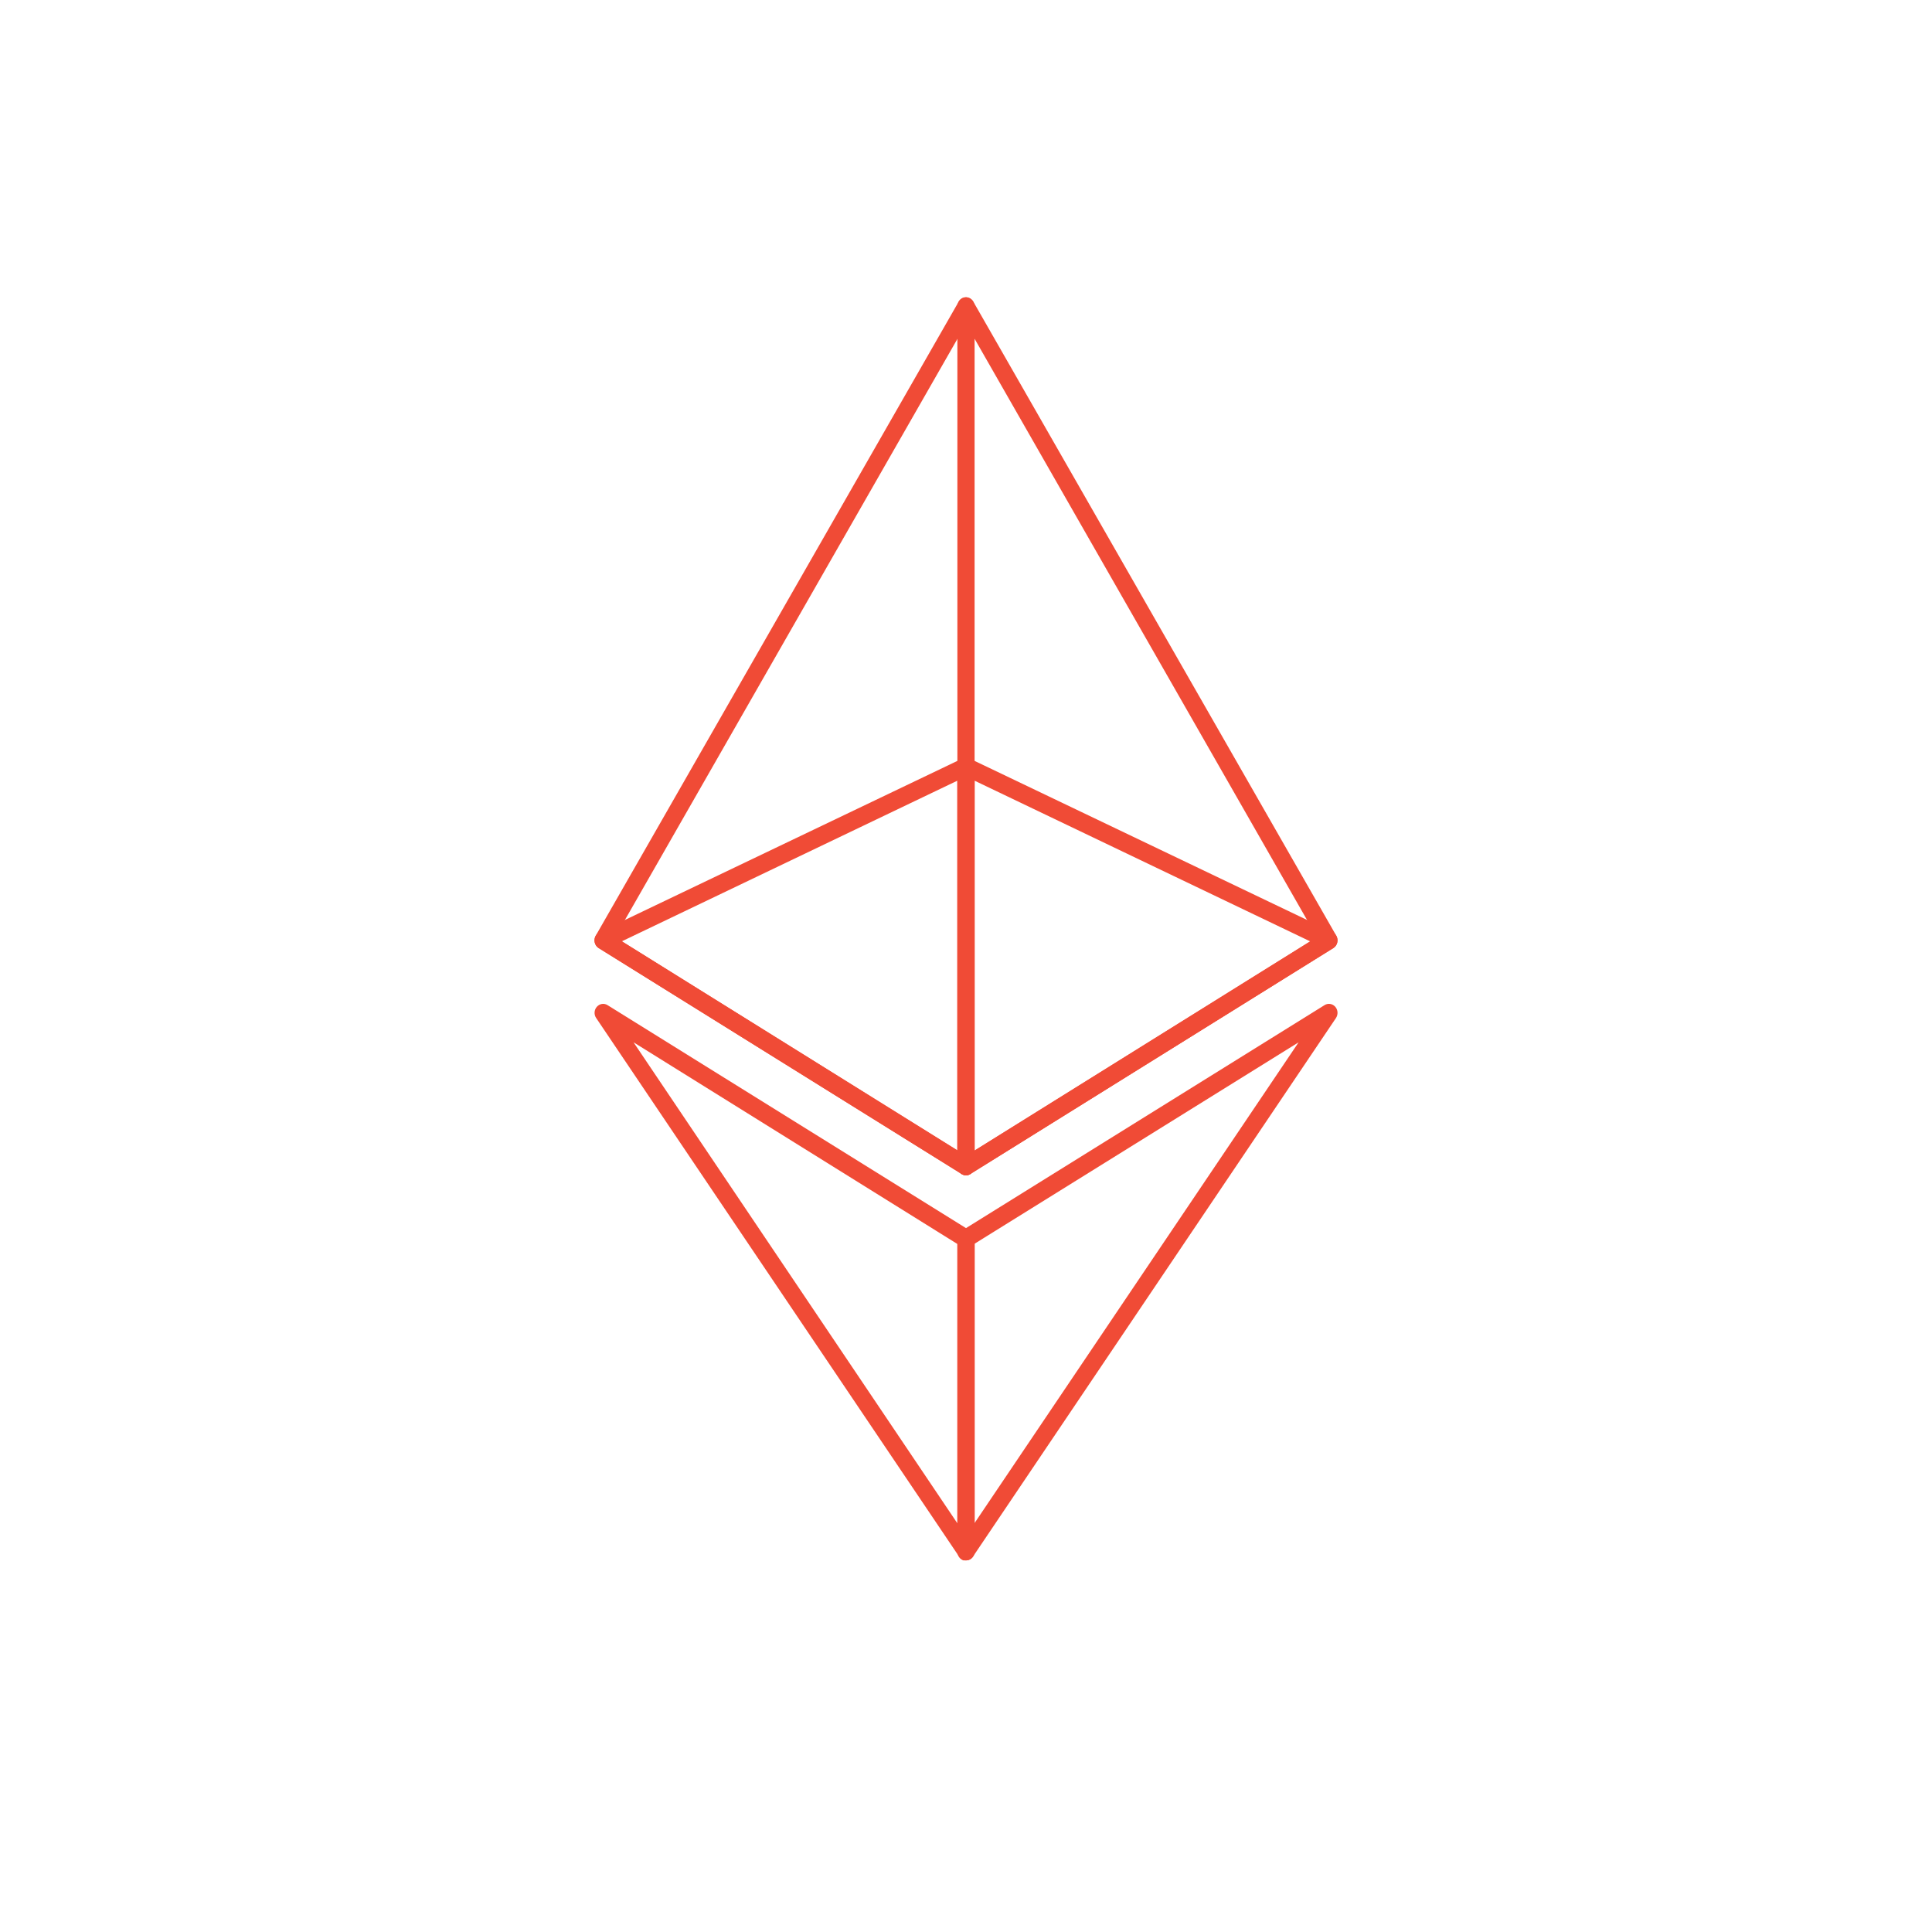 <svg width="200" height="200" viewBox="0 0 26 26" version="1.1" xmlns="http://www.w3.org/2000/svg">
    <path fill="#F04B36" fill-rule="nonzero"
        d="M13,15.816 C12.979,15.817 12.96,15.811 12.942,15.8 C12.907,15.779 12.884,15.738 12.884,15.695 L12.884,4.121 C12.885,4.066 12.919,4.019 12.969,4.004 C13.019,3.99 13.071,4.012 13.098,4.059 L17.983,12.592 C17.999,12.619 18.004,12.653 17.997,12.684 C17.989,12.716 17.97,12.743 17.943,12.759 L13.059,15.799 C13.041,15.811 13.02,15.817 13,15.816 L13,15.816 Z M13.115,4.558 L13.115,15.484 L17.723,12.614 L13.115,4.558 Z">
    </path>
    <path fill="#F04B36" fill-rule="nonzero"
        d="M13,15.816 C12.979,15.816 12.959,15.81 12.941,15.799 L8.057,12.759 C8.03,12.743 8.011,12.716 8.003,12.684 C7.996,12.653 8.001,12.619 8.017,12.592 L12.902,4.059 C12.929,4.013 12.981,3.992 13.03,4.006 C13.079,4.02 13.114,4.067 13.115,4.121 L13.115,15.695 C13.115,15.738 13.093,15.779 13.057,15.8 C13.039,15.811 13.02,15.817 13,15.816 Z M8.278,12.611 L12.886,15.481 L12.886,4.558 L8.278,12.611 Z">
    </path>
    <path fill="#F04B36" fill-rule="nonzero"
        d="M13,20.999 C12.988,21 12.976,21 12.965,20.999 C12.917,20.983 12.884,20.935 12.884,20.882 L12.884,16.668 C12.884,16.625 12.906,16.585 12.941,16.564 L17.826,13.526 C17.873,13.497 17.932,13.507 17.969,13.548 C18.006,13.59 18.01,13.653 17.979,13.7 L13.094,20.948 C13.072,20.98 13.037,20.999 13,20.999 L13,20.999 Z M13.115,16.738 L13.115,20.497 L17.476,14.027 L13.115,16.738 Z">
    </path>
    <path fill="#F04B36" fill-rule="nonzero"
        d="M13,20.999 C12.963,20.998 12.929,20.98 12.907,20.948 L8.023,13.7 C7.991,13.654 7.995,13.59 8.032,13.549 C8.069,13.507 8.128,13.497 8.175,13.526 L13.059,16.564 C13.095,16.585 13.117,16.625 13.117,16.668 L13.117,20.878 C13.117,20.931 13.084,20.978 13.036,20.994 C13.024,20.997 13.012,20.999 13,20.999 L13,20.999 Z M8.526,14.027 L12.884,20.5 L12.884,16.741 L8.526,14.027 Z">
    </path>
    <path fill="#F04B36" fill-rule="nonzero"
        d="M13,15.816 C12.979,15.817 12.96,15.811 12.942,15.8 C12.907,15.779 12.884,15.738 12.884,15.695 L12.884,10.317 C12.884,10.276 12.904,10.237 12.937,10.215 C12.97,10.193 13.012,10.19 13.047,10.207 L17.932,12.544 C17.971,12.563 17.997,12.603 17.999,12.648 C18.001,12.693 17.98,12.736 17.943,12.759 L13.059,15.799 C13.041,15.811 13.02,15.817 13,15.816 Z M13.115,10.506 L13.115,15.484 L17.631,12.668 L13.115,10.506 Z">
    </path>
    <path fill="#F04B36" fill-rule="nonzero"
        d="M13,15.816 C12.979,15.816 12.959,15.81 12.941,15.799 L8.057,12.759 C8.02,12.736 7.999,12.693 8.001,12.648 C8.003,12.603 8.029,12.563 8.068,12.544 L12.953,10.207 C12.988,10.189 13.03,10.193 13.063,10.215 C13.096,10.237 13.116,10.276 13.116,10.317 L13.116,15.695 C13.116,15.738 13.093,15.779 13.058,15.8 C13.04,15.811 13.02,15.817 13,15.816 Z M8.368,12.668 L12.884,15.484 L12.884,10.506 L8.368,12.668 Z">
    </path>
</svg>